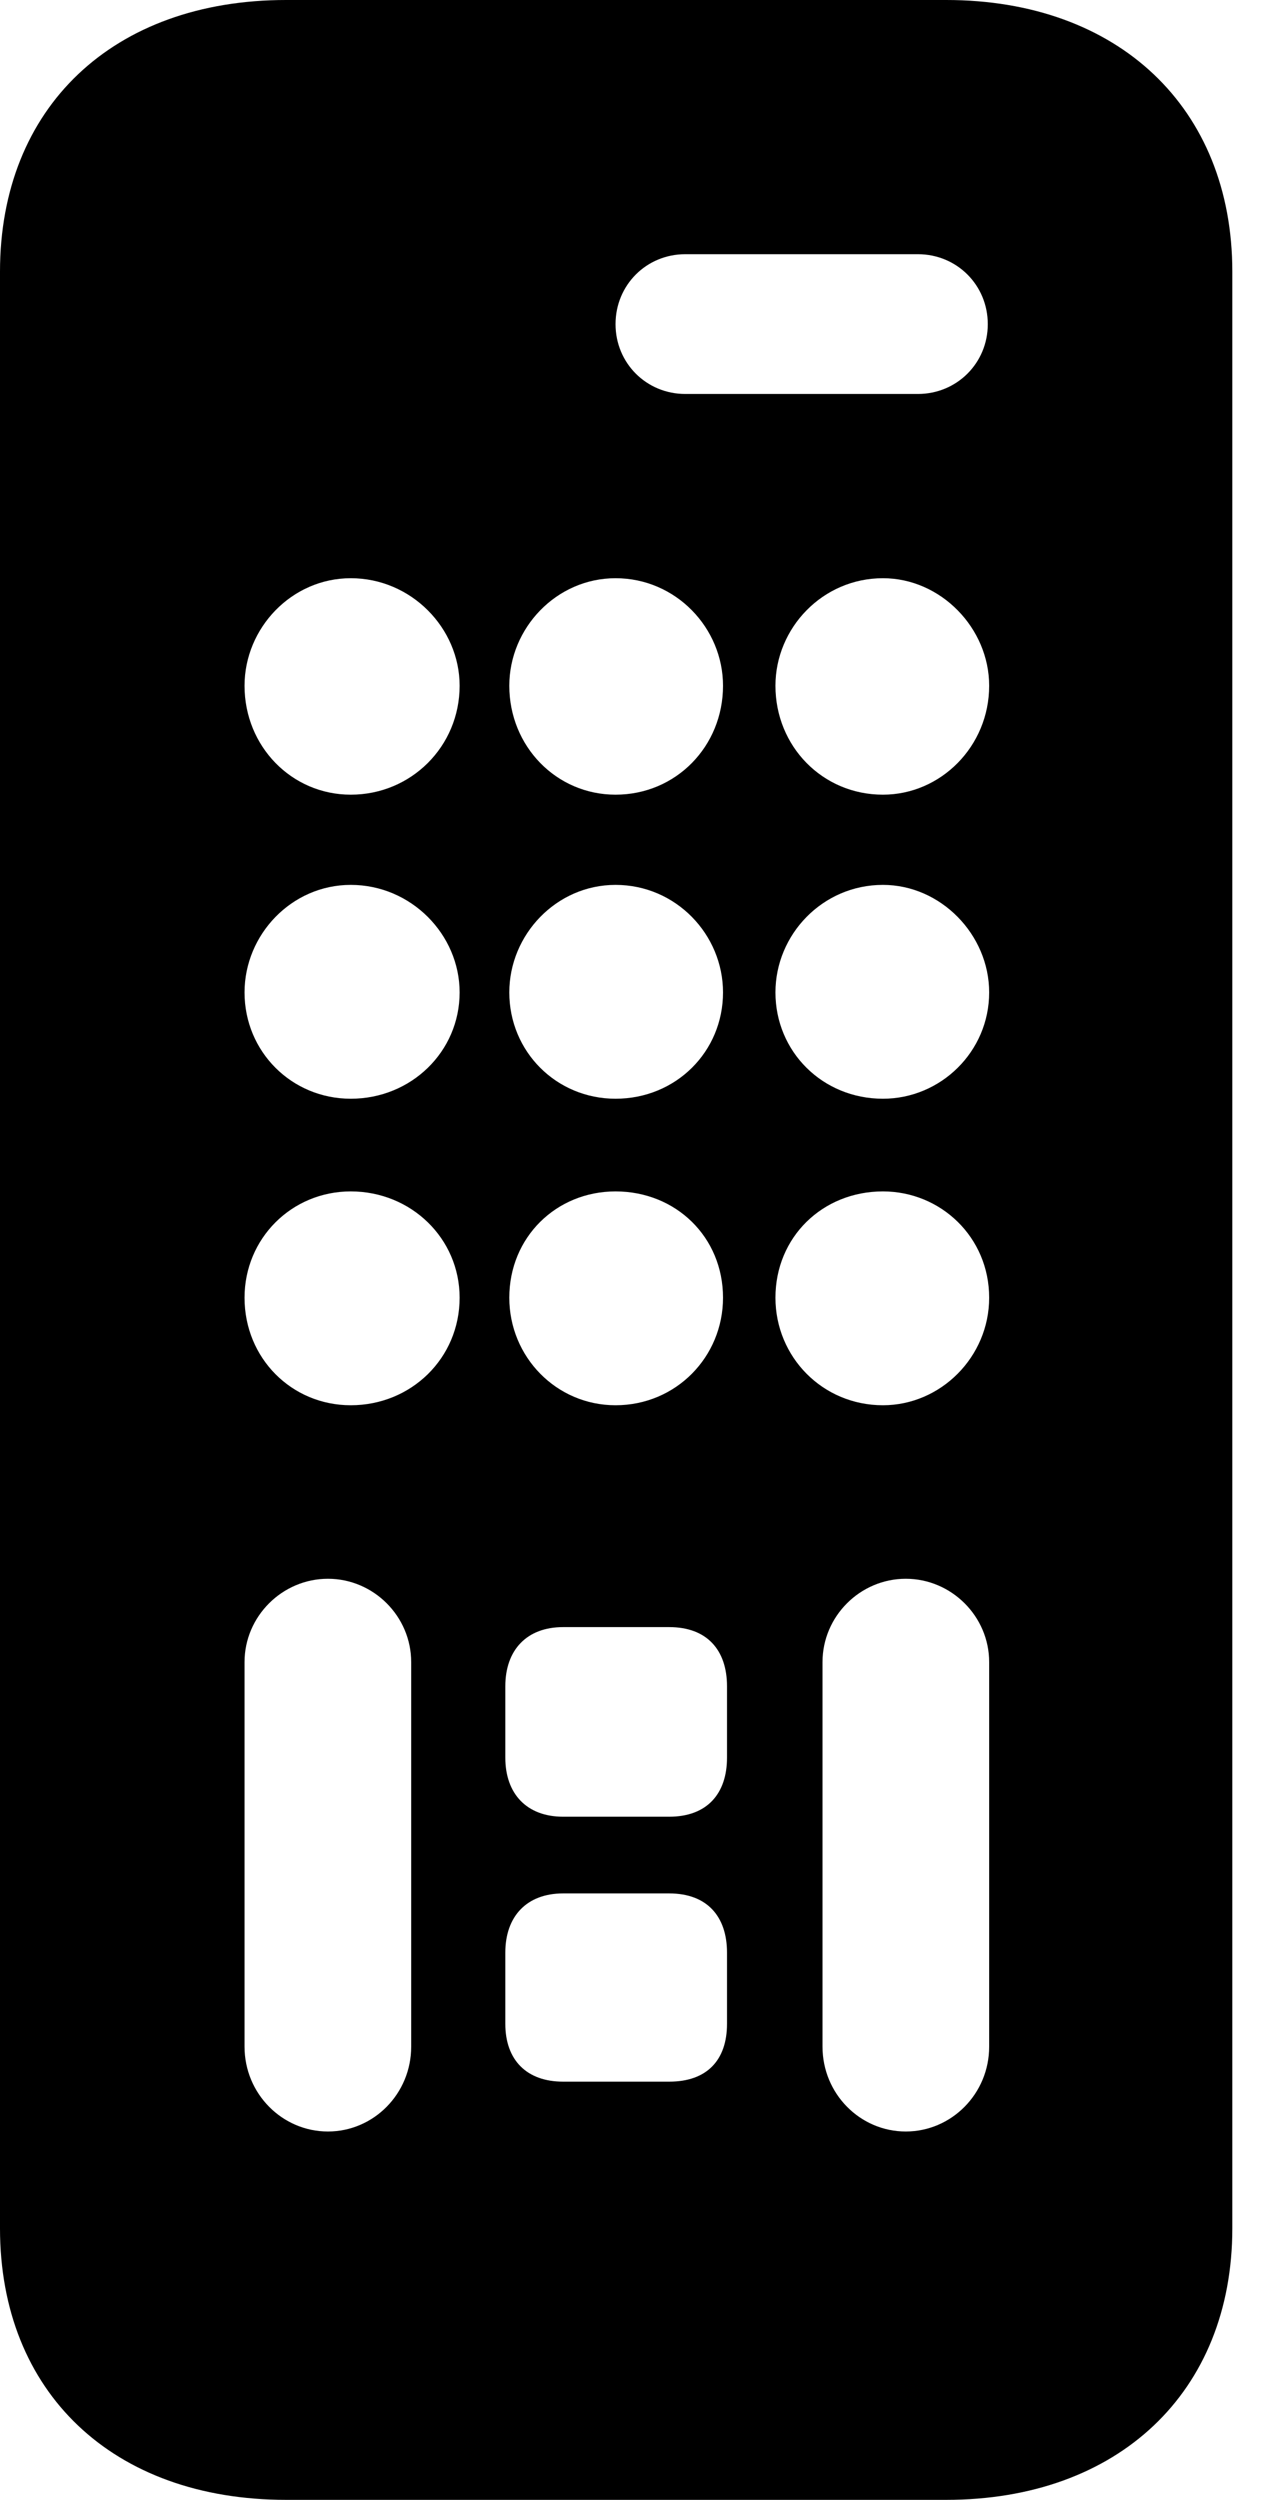 <svg version="1.1" xmlns="http://www.w3.org/2000/svg" xmlns:xlink="http://www.w3.org/1999/xlink" width="9.316" height="18.154" viewBox="0 0 9.316 18.154">
 <g>
  <rect height="18.154" opacity="0" width="9.316" x="0" y="0"/>
  <path d="M2.08 18.154L6.875 18.154C8.125 18.154 8.955 17.373 8.955 16.182L8.955 1.973C8.955 0.781 8.125 0 6.875 0L2.08 0C0.82 0 0 0.781 0 1.973L0 16.182C0 17.373 0.82 18.154 2.08 18.154ZM4.98 2.861C4.697 2.861 4.473 2.637 4.473 2.354C4.473 2.07 4.697 1.846 4.98 1.846L6.67 1.846C6.953 1.846 7.178 2.07 7.178 2.354C7.178 2.637 6.953 2.861 6.67 2.861ZM2.549 5.771C2.119 5.771 1.777 5.42 1.777 4.98C1.777 4.561 2.119 4.199 2.549 4.199C2.988 4.199 3.34 4.561 3.34 4.98C3.34 5.42 2.988 5.771 2.549 5.771ZM4.473 5.771C4.043 5.771 3.701 5.42 3.701 4.98C3.701 4.561 4.043 4.199 4.473 4.199C4.912 4.199 5.254 4.561 5.254 4.98C5.254 5.42 4.912 5.771 4.473 5.771ZM6.416 5.771C5.977 5.771 5.635 5.42 5.635 4.98C5.635 4.561 5.977 4.199 6.416 4.199C6.836 4.199 7.188 4.561 7.188 4.98C7.188 5.42 6.836 5.771 6.416 5.771ZM2.549 7.979C2.119 7.979 1.777 7.637 1.777 7.207C1.777 6.787 2.119 6.426 2.549 6.426C2.988 6.426 3.34 6.787 3.34 7.207C3.34 7.637 2.988 7.979 2.549 7.979ZM4.473 7.979C4.043 7.979 3.701 7.637 3.701 7.207C3.701 6.787 4.043 6.426 4.473 6.426C4.912 6.426 5.254 6.787 5.254 7.207C5.254 7.637 4.912 7.979 4.473 7.979ZM6.416 7.979C5.977 7.979 5.635 7.637 5.635 7.207C5.635 6.787 5.977 6.426 6.416 6.426C6.836 6.426 7.188 6.787 7.188 7.207C7.188 7.637 6.836 7.979 6.416 7.979ZM2.549 10.205C2.119 10.205 1.777 9.863 1.777 9.424C1.777 8.994 2.119 8.652 2.549 8.652C2.988 8.652 3.34 8.994 3.34 9.424C3.34 9.863 2.988 10.205 2.549 10.205ZM4.473 10.205C4.043 10.205 3.701 9.854 3.701 9.424C3.701 8.984 4.043 8.652 4.473 8.652C4.912 8.652 5.254 8.984 5.254 9.424C5.254 9.854 4.912 10.205 4.473 10.205ZM6.416 10.205C5.977 10.205 5.635 9.854 5.635 9.424C5.635 8.984 5.977 8.652 6.416 8.652C6.836 8.652 7.188 8.984 7.188 9.424C7.188 9.854 6.836 10.205 6.416 10.205ZM2.383 15.479C2.051 15.479 1.777 15.205 1.777 14.863L1.777 12.07C1.777 11.738 2.051 11.465 2.383 11.465C2.715 11.465 2.988 11.738 2.988 12.07L2.988 14.863C2.988 15.205 2.715 15.479 2.383 15.479ZM4.092 13.193C3.828 13.193 3.672 13.027 3.672 12.764L3.672 12.246C3.672 11.982 3.828 11.816 4.092 11.816L4.863 11.816C5.137 11.816 5.283 11.982 5.283 12.246L5.283 12.764C5.283 13.027 5.137 13.193 4.863 13.193ZM4.092 15.117C3.828 15.117 3.672 14.961 3.672 14.697L3.672 14.18C3.672 13.916 3.828 13.75 4.092 13.75L4.863 13.75C5.137 13.75 5.283 13.916 5.283 14.18L5.283 14.697C5.283 14.961 5.137 15.117 4.863 15.117ZM6.582 15.479C6.25 15.479 5.977 15.205 5.977 14.863L5.977 12.07C5.977 11.738 6.25 11.465 6.582 11.465C6.914 11.465 7.188 11.738 7.188 12.07L7.188 14.863C7.188 15.205 6.914 15.479 6.582 15.479Z" fill="currentColor"/>
 </g>
</svg>

